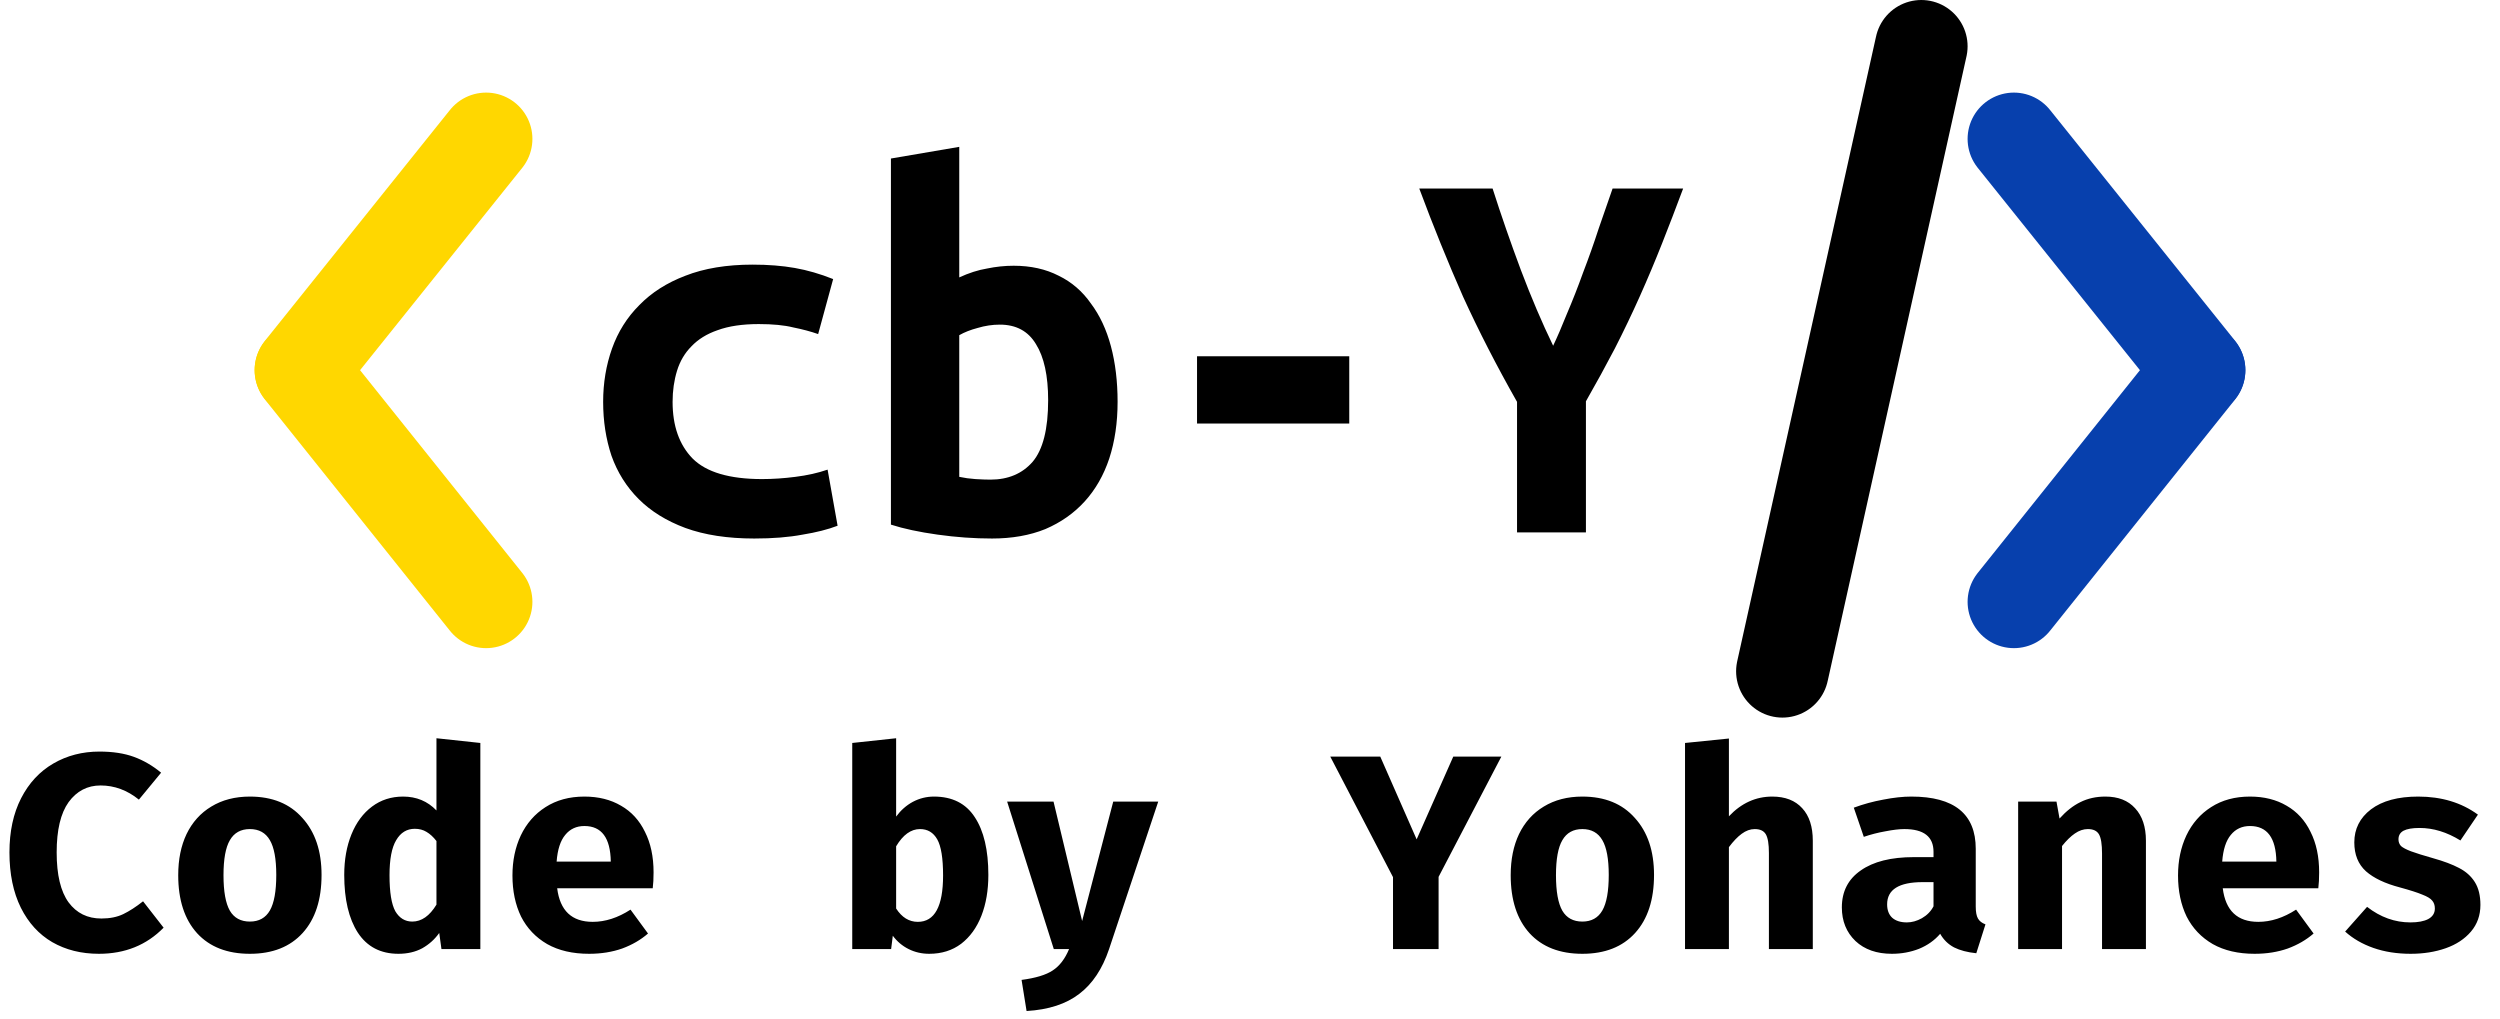 <svg width="108" height="44" viewBox="0 0 108 44" fill="none" xmlns="http://www.w3.org/2000/svg">
<path d="M21 6L13 15.981" stroke="#FFD700" stroke-width="4" stroke-linecap="round"/>
<path d="M21 26L13 16" stroke="#FFD700" stroke-width="4" stroke-linecap="round"/>
<path d="M83 2L77 29" stroke="black" stroke-width="4" stroke-linecap="round"/>
<path d="M87 6L95 15.981" stroke="#0740AD" stroke-width="4" stroke-linecap="round"/>
<path d="M87 26L95 16" stroke="#0740AD" stroke-width="4" stroke-linecap="round"/>
<path d="M26.056 17.36C26.056 16.544 26.184 15.776 26.44 15.056C26.696 14.336 27.088 13.712 27.616 13.184C28.144 12.64 28.808 12.216 29.608 11.912C30.424 11.592 31.392 11.432 32.512 11.432C33.184 11.432 33.792 11.48 34.336 11.576C34.88 11.672 35.432 11.832 35.992 12.056L35.344 14.432C35.024 14.32 34.664 14.224 34.264 14.144C33.88 14.048 33.384 14 32.776 14C32.072 14 31.48 14.088 31 14.264C30.536 14.424 30.16 14.656 29.872 14.96C29.584 15.248 29.376 15.6 29.248 16.016C29.12 16.432 29.056 16.88 29.056 17.36C29.056 18.4 29.344 19.216 29.92 19.808C30.512 20.4 31.512 20.696 32.92 20.696C33.384 20.696 33.864 20.664 34.36 20.6C34.872 20.536 35.336 20.432 35.752 20.288L36.184 22.712C35.768 22.872 35.264 23 34.672 23.096C34.08 23.208 33.384 23.264 32.584 23.264C31.432 23.264 30.44 23.112 29.608 22.808C28.792 22.504 28.12 22.088 27.592 21.56C27.064 21.032 26.672 20.408 26.416 19.688C26.176 18.968 26.056 18.192 26.056 17.36ZM45.28 17.288C45.28 16.232 45.104 15.424 44.752 14.864C44.416 14.304 43.896 14.024 43.192 14.024C42.872 14.024 42.552 14.072 42.232 14.168C41.928 14.248 41.664 14.352 41.44 14.48V20.6C41.664 20.648 41.896 20.68 42.136 20.696C42.392 20.712 42.608 20.72 42.784 20.72C43.552 20.72 44.16 20.464 44.608 19.952C45.056 19.424 45.28 18.536 45.28 17.288ZM48.28 17.36C48.28 18.256 48.16 19.072 47.92 19.808C47.68 20.528 47.328 21.144 46.864 21.656C46.4 22.168 45.832 22.568 45.16 22.856C44.488 23.128 43.72 23.264 42.856 23.264C42.088 23.264 41.304 23.208 40.504 23.096C39.704 22.984 39.032 22.84 38.488 22.664V6.848L41.44 6.344V11.984C41.856 11.792 42.256 11.664 42.64 11.6C43.024 11.52 43.408 11.48 43.792 11.48C44.528 11.48 45.176 11.624 45.736 11.912C46.296 12.184 46.76 12.584 47.128 13.112C47.512 13.624 47.8 14.24 47.992 14.96C48.184 15.68 48.28 16.48 48.28 17.36ZM51.712 15.392H58.288V18.296H51.712V15.392ZM67.096 14.936C67.272 14.568 67.472 14.104 67.696 13.544C67.936 12.984 68.168 12.392 68.392 11.768C68.632 11.144 68.856 10.512 69.064 9.872C69.288 9.232 69.488 8.656 69.664 8.144H72.712C72.408 8.96 72.104 9.752 71.8 10.52C71.496 11.288 71.176 12.048 70.84 12.8C70.504 13.552 70.144 14.304 69.76 15.056C69.376 15.792 68.96 16.552 68.512 17.336V23H65.536V17.36C64.656 15.808 63.88 14.296 63.208 12.824C62.552 11.336 61.92 9.776 61.312 8.144H64.48C64.848 9.296 65.256 10.472 65.704 11.672C66.152 12.856 66.616 13.944 67.096 14.936Z" fill="black"/>
<path d="M4.296 32.468C4.872 32.468 5.368 32.544 5.784 32.696C6.2 32.848 6.592 33.076 6.96 33.38L6 34.544C5.496 34.136 4.944 33.932 4.344 33.932C3.776 33.932 3.316 34.172 2.964 34.652C2.62 35.132 2.448 35.856 2.448 36.824C2.448 37.792 2.62 38.512 2.964 38.984C3.308 39.448 3.78 39.68 4.38 39.68C4.748 39.68 5.064 39.616 5.328 39.488C5.592 39.36 5.876 39.176 6.18 38.936L7.068 40.076C6.332 40.828 5.4 41.204 4.272 41.204C3.512 41.204 2.84 41.036 2.256 40.7C1.68 40.364 1.228 39.868 0.9 39.212C0.572 38.548 0.408 37.752 0.408 36.824C0.408 35.92 0.576 35.14 0.912 34.484C1.248 33.828 1.712 33.328 2.304 32.984C2.896 32.64 3.56 32.468 4.296 32.468ZM10.795 34.412C11.763 34.412 12.519 34.72 13.063 35.336C13.615 35.944 13.891 36.764 13.891 37.796C13.891 38.868 13.619 39.704 13.075 40.304C12.531 40.904 11.771 41.204 10.795 41.204C9.819 41.204 9.059 40.908 8.515 40.316C7.971 39.716 7.699 38.88 7.699 37.808C7.699 37.128 7.819 36.536 8.059 36.032C8.307 35.52 8.663 35.124 9.127 34.844C9.599 34.556 10.155 34.412 10.795 34.412ZM10.795 35.816C10.403 35.816 10.115 35.976 9.931 36.296C9.747 36.608 9.655 37.112 9.655 37.808C9.655 38.512 9.747 39.024 9.931 39.344C10.115 39.656 10.403 39.812 10.795 39.812C11.187 39.812 11.475 39.652 11.659 39.332C11.843 39.012 11.935 38.5 11.935 37.796C11.935 37.108 11.843 36.608 11.659 36.296C11.475 35.976 11.187 35.816 10.795 35.816ZM20.751 32.096V41H19.071L18.975 40.304C18.783 40.576 18.539 40.796 18.243 40.964C17.947 41.124 17.603 41.204 17.211 41.204C16.443 41.204 15.859 40.9 15.459 40.292C15.067 39.684 14.871 38.852 14.871 37.796C14.871 37.14 14.975 36.556 15.183 36.044C15.391 35.532 15.687 35.132 16.071 34.844C16.455 34.556 16.903 34.412 17.415 34.412C17.991 34.412 18.471 34.612 18.855 35.012V31.892L20.751 32.096ZM17.919 35.804C17.575 35.804 17.307 35.968 17.115 36.296C16.923 36.616 16.827 37.12 16.827 37.808C16.827 38.544 16.911 39.064 17.079 39.368C17.255 39.664 17.499 39.812 17.811 39.812C18.211 39.812 18.559 39.568 18.855 39.08V36.332C18.719 36.156 18.575 36.024 18.423 35.936C18.279 35.848 18.111 35.804 17.919 35.804ZM24.07 38.372C24.19 39.34 24.702 39.824 25.606 39.824C26.15 39.824 26.694 39.648 27.238 39.296L27.994 40.328C27.682 40.6 27.31 40.816 26.878 40.976C26.446 41.128 25.97 41.204 25.45 41.204C24.738 41.204 24.134 41.064 23.638 40.784C23.142 40.496 22.766 40.1 22.51 39.596C22.262 39.084 22.138 38.492 22.138 37.82C22.138 37.18 22.258 36.604 22.498 36.092C22.746 35.572 23.102 35.164 23.566 34.868C24.038 34.564 24.598 34.412 25.246 34.412C25.854 34.412 26.382 34.544 26.83 34.808C27.278 35.064 27.622 35.44 27.862 35.936C28.11 36.424 28.234 37.008 28.234 37.688C28.234 37.952 28.222 38.18 28.198 38.372H24.07ZM25.246 35.684C24.902 35.684 24.626 35.812 24.418 36.068C24.21 36.316 24.086 36.7 24.046 37.22H26.386C26.37 36.196 25.99 35.684 25.246 35.684ZM38.713 35.276C38.913 35.004 39.153 34.792 39.433 34.64C39.721 34.488 40.025 34.412 40.345 34.412C41.137 34.412 41.725 34.708 42.109 35.3C42.501 35.892 42.697 36.724 42.697 37.796C42.697 38.46 42.597 39.048 42.397 39.56C42.197 40.072 41.905 40.476 41.521 40.772C41.137 41.06 40.677 41.204 40.141 41.204C39.821 41.204 39.525 41.136 39.253 41C38.981 40.864 38.753 40.672 38.569 40.424L38.497 41H36.817V32.096L38.713 31.892V35.276ZM39.649 39.824C40.377 39.824 40.741 39.156 40.741 37.82C40.741 37.076 40.657 36.556 40.489 36.26C40.321 35.964 40.073 35.816 39.745 35.816C39.353 35.816 39.009 36.064 38.713 36.56V39.248C38.961 39.632 39.273 39.824 39.649 39.824ZM47.912 41C47.624 41.856 47.196 42.5 46.628 42.932C46.06 43.372 45.3 43.62 44.348 43.676L44.132 42.332C44.74 42.252 45.188 42.116 45.476 41.924C45.772 41.732 46.008 41.424 46.184 41H45.524L43.508 34.628H45.512L46.748 39.788L48.092 34.628H50.036L47.912 41ZM62.147 41H60.178V37.892L57.467 32.684H59.627L61.199 36.26L62.782 32.684H64.859L62.147 37.88V41ZM68.358 34.412C69.326 34.412 70.082 34.72 70.626 35.336C71.178 35.944 71.454 36.764 71.454 37.796C71.454 38.868 71.182 39.704 70.638 40.304C70.094 40.904 69.334 41.204 68.358 41.204C67.382 41.204 66.622 40.908 66.078 40.316C65.534 39.716 65.262 38.88 65.262 37.808C65.262 37.128 65.382 36.536 65.622 36.032C65.87 35.52 66.226 35.124 66.69 34.844C67.162 34.556 67.718 34.412 68.358 34.412ZM68.358 35.816C67.966 35.816 67.678 35.976 67.494 36.296C67.31 36.608 67.218 37.112 67.218 37.808C67.218 38.512 67.31 39.024 67.494 39.344C67.678 39.656 67.966 39.812 68.358 39.812C68.75 39.812 69.038 39.652 69.222 39.332C69.406 39.012 69.498 38.5 69.498 37.796C69.498 37.108 69.406 36.608 69.222 36.296C69.038 35.976 68.75 35.816 68.358 35.816ZM74.689 35.264C75.225 34.696 75.849 34.412 76.561 34.412C77.121 34.412 77.553 34.58 77.857 34.916C78.161 35.244 78.313 35.712 78.313 36.32V41H76.417V36.848C76.417 36.464 76.373 36.196 76.285 36.044C76.197 35.892 76.037 35.816 75.805 35.816C75.613 35.816 75.425 35.884 75.241 36.02C75.065 36.148 74.881 36.34 74.689 36.596V41H72.793V32.096L74.689 31.904V35.264ZM85.352 39.164C85.352 39.396 85.384 39.568 85.448 39.68C85.512 39.792 85.62 39.876 85.772 39.932L85.376 41.18C84.992 41.14 84.672 41.056 84.416 40.928C84.16 40.792 83.96 40.596 83.816 40.34C83.576 40.62 83.272 40.836 82.904 40.988C82.536 41.132 82.144 41.204 81.728 41.204C81.072 41.204 80.548 41.02 80.156 40.652C79.764 40.276 79.568 39.792 79.568 39.2C79.568 38.512 79.84 37.98 80.384 37.604C80.928 37.22 81.692 37.028 82.676 37.028H83.528V36.8C83.528 36.144 83.108 35.816 82.268 35.816C82.052 35.816 81.78 35.848 81.452 35.912C81.132 35.968 80.82 36.048 80.516 36.152L80.084 34.892C80.492 34.74 80.916 34.624 81.356 34.544C81.804 34.456 82.208 34.412 82.568 34.412C84.424 34.412 85.352 35.164 85.352 36.668V39.164ZM82.376 39.848C82.592 39.848 82.808 39.788 83.024 39.668C83.248 39.54 83.416 39.368 83.528 39.152V38.108H83.06C82.036 38.108 81.524 38.428 81.524 39.068C81.524 39.316 81.596 39.508 81.74 39.644C81.892 39.78 82.104 39.848 82.376 39.848ZM87.184 34.628H88.84L88.972 35.36C89.26 35.04 89.56 34.804 89.872 34.652C90.192 34.492 90.552 34.412 90.952 34.412C91.504 34.412 91.932 34.58 92.236 34.916C92.548 35.252 92.704 35.72 92.704 36.32V41H90.808V36.872C90.808 36.472 90.764 36.196 90.676 36.044C90.588 35.892 90.428 35.816 90.196 35.816C90.004 35.816 89.816 35.88 89.632 36.008C89.456 36.128 89.272 36.308 89.08 36.548V41H87.184V34.628ZM96.023 38.372C96.143 39.34 96.655 39.824 97.559 39.824C98.103 39.824 98.647 39.648 99.191 39.296L99.947 40.328C99.635 40.6 99.263 40.816 98.831 40.976C98.399 41.128 97.923 41.204 97.403 41.204C96.691 41.204 96.087 41.064 95.591 40.784C95.095 40.496 94.719 40.1 94.463 39.596C94.215 39.084 94.091 38.492 94.091 37.82C94.091 37.18 94.211 36.604 94.451 36.092C94.699 35.572 95.055 35.164 95.519 34.868C95.991 34.564 96.551 34.412 97.199 34.412C97.807 34.412 98.335 34.544 98.783 34.808C99.231 35.064 99.575 35.44 99.815 35.936C100.063 36.424 100.187 37.008 100.187 37.688C100.187 37.952 100.175 38.18 100.151 38.372H96.023ZM97.199 35.684C96.855 35.684 96.579 35.812 96.371 36.068C96.163 36.316 96.039 36.7 95.999 37.22H98.339C98.323 36.196 97.943 35.684 97.199 35.684ZM104.13 39.848C104.458 39.848 104.714 39.8 104.898 39.704C105.09 39.6 105.186 39.448 105.186 39.248C105.186 39.104 105.146 38.988 105.066 38.9C104.994 38.812 104.854 38.728 104.646 38.648C104.438 38.56 104.114 38.456 103.674 38.336C103.034 38.168 102.546 37.936 102.21 37.64C101.874 37.336 101.706 36.92 101.706 36.392C101.706 35.808 101.946 35.332 102.426 34.964C102.914 34.596 103.594 34.412 104.466 34.412C105.474 34.412 106.334 34.672 107.046 35.192L106.29 36.308C105.706 35.948 105.118 35.768 104.526 35.768C104.214 35.768 103.982 35.808 103.83 35.888C103.686 35.968 103.614 36.092 103.614 36.26C103.614 36.372 103.65 36.468 103.722 36.548C103.802 36.62 103.946 36.696 104.154 36.776C104.37 36.856 104.69 36.956 105.114 37.076C105.57 37.204 105.942 37.344 106.23 37.496C106.526 37.648 106.754 37.852 106.914 38.108C107.074 38.364 107.154 38.692 107.154 39.092C107.154 39.54 107.018 39.924 106.746 40.244C106.474 40.564 106.11 40.804 105.654 40.964C105.198 41.124 104.694 41.204 104.142 41.204C103.55 41.204 103.014 41.12 102.534 40.952C102.054 40.784 101.646 40.548 101.31 40.244L102.258 39.176C102.834 39.624 103.458 39.848 104.13 39.848Z" fill="black"/>
</svg>
